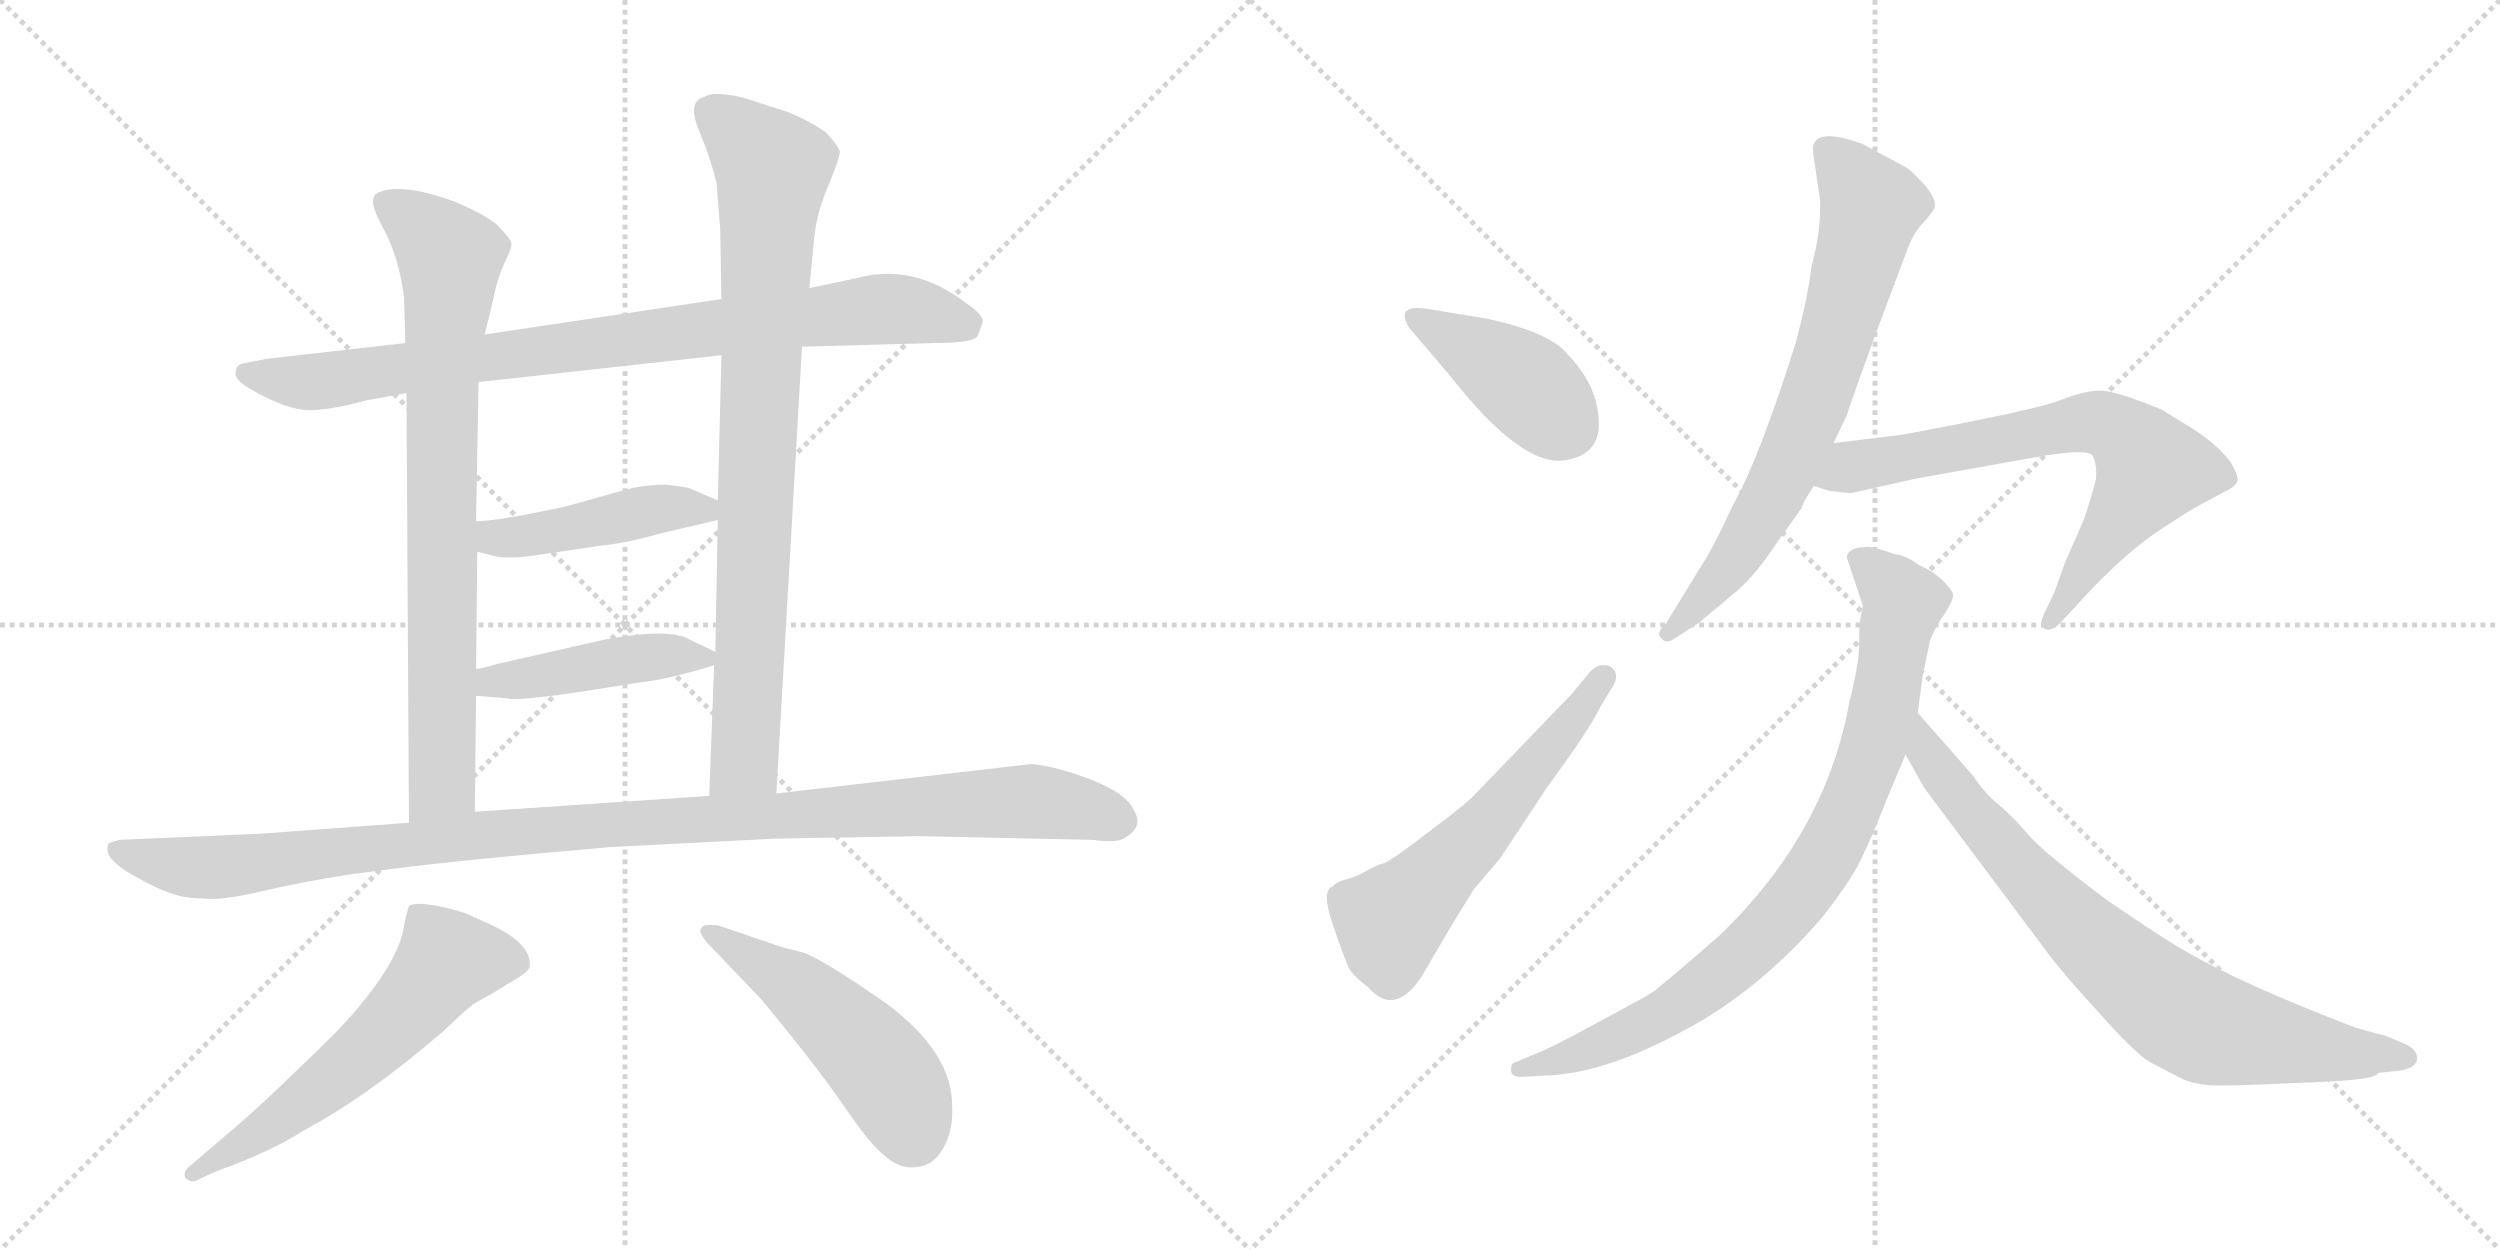 <svg version="1.1" viewBox="0 0 2048 1024" xmlns="http://www.w3.org/2000/svg">
  <g stroke="lightgray" stroke-dasharray="1,1" stroke-width="1" transform="scale(4, 4)">
    <line x1="0" y1="0" x2="256" y2="256"></line>
    <line x1="256" y1="0" x2="0" y2="256"></line>
    <line x1="128" y1="0" x2="128" y2="256"></line>
    <line x1="0" y1="128" x2="256" y2="128"></line>
    <line x1="256" y1="0" x2="512" y2="256"></line>
    <line x1="512" y1="0" x2="256" y2="256"></line>
    <line x1="384" y1="0" x2="384" y2="256"></line>
    <line x1="256" y1="128" x2="512" y2="128"></line>
  </g>
<g transform="scale(1, -1) translate(0, -850)">
   <style type="text/css">
    @keyframes keyframes0 {
      from {
       stroke: black;
       stroke-dashoffset: 852;
       stroke-width: 128;
       }
       73% {
       animation-timing-function: step-end;
       stroke: black;
       stroke-dashoffset: 0;
       stroke-width: 128;
       }
       to {
       stroke: black;
       stroke-width: 1024;
       }
       }
       #make-me-a-hanzi-animation-0 {
         animation: keyframes0 0.943s both;
         animation-delay: 0s;
         animation-timing-function: linear;
       }
    @keyframes keyframes1 {
      from {
       stroke: black;
       stroke-dashoffset: 788;
       stroke-width: 128;
       }
       72% {
       animation-timing-function: step-end;
       stroke: black;
       stroke-dashoffset: 0;
       stroke-width: 128;
       }
       to {
       stroke: black;
       stroke-width: 1024;
       }
       }
       #make-me-a-hanzi-animation-1 {
         animation: keyframes1 0.891s both;
         animation-delay: 0.943s;
         animation-timing-function: linear;
       }
    @keyframes keyframes2 {
      from {
       stroke: black;
       stroke-dashoffset: 841;
       stroke-width: 128;
       }
       73% {
       animation-timing-function: step-end;
       stroke: black;
       stroke-dashoffset: 0;
       stroke-width: 128;
       }
       to {
       stroke: black;
       stroke-width: 1024;
       }
       }
       #make-me-a-hanzi-animation-2 {
         animation: keyframes2 0.934s both;
         animation-delay: 1.835s;
         animation-timing-function: linear;
       }
    @keyframes keyframes3 {
      from {
       stroke: black;
       stroke-dashoffset: 448;
       stroke-width: 128;
       }
       59% {
       animation-timing-function: step-end;
       stroke: black;
       stroke-dashoffset: 0;
       stroke-width: 128;
       }
       to {
       stroke: black;
       stroke-width: 1024;
       }
       }
       #make-me-a-hanzi-animation-3 {
         animation: keyframes3 0.615s both;
         animation-delay: 2.769s;
         animation-timing-function: linear;
       }
    @keyframes keyframes4 {
      from {
       stroke: black;
       stroke-dashoffset: 441;
       stroke-width: 128;
       }
       59% {
       animation-timing-function: step-end;
       stroke: black;
       stroke-dashoffset: 0;
       stroke-width: 128;
       }
       to {
       stroke: black;
       stroke-width: 1024;
       }
       }
       #make-me-a-hanzi-animation-4 {
         animation: keyframes4 0.609s both;
         animation-delay: 3.384s;
         animation-timing-function: linear;
       }
    @keyframes keyframes5 {
      from {
       stroke: black;
       stroke-dashoffset: 1084;
       stroke-width: 128;
       }
       78% {
       animation-timing-function: step-end;
       stroke: black;
       stroke-dashoffset: 0;
       stroke-width: 128;
       }
       to {
       stroke: black;
       stroke-width: 1024;
       }
       }
       #make-me-a-hanzi-animation-5 {
         animation: keyframes5 1.132s both;
         animation-delay: 3.993s;
         animation-timing-function: linear;
       }
    @keyframes keyframes6 {
      from {
       stroke: black;
       stroke-dashoffset: 587;
       stroke-width: 128;
       }
       66% {
       animation-timing-function: step-end;
       stroke: black;
       stroke-dashoffset: 0;
       stroke-width: 128;
       }
       to {
       stroke: black;
       stroke-width: 1024;
       }
       }
       #make-me-a-hanzi-animation-6 {
         animation: keyframes6 0.728s both;
         animation-delay: 5.125s;
         animation-timing-function: linear;
       }
    @keyframes keyframes7 {
      from {
       stroke: black;
       stroke-dashoffset: 496;
       stroke-width: 128;
       }
       62% {
       animation-timing-function: step-end;
       stroke: black;
       stroke-dashoffset: 0;
       stroke-width: 128;
       }
       to {
       stroke: black;
       stroke-width: 1024;
       }
       }
       #make-me-a-hanzi-animation-7 {
         animation: keyframes7 0.654s both;
         animation-delay: 5.852s;
         animation-timing-function: linear;
       }
    @keyframes keyframes8 {
      from {
       stroke: black;
       stroke-dashoffset: 409;
       stroke-width: 128;
       }
       57% {
       animation-timing-function: step-end;
       stroke: black;
       stroke-dashoffset: 0;
       stroke-width: 128;
       }
       to {
       stroke: black;
       stroke-width: 1024;
       }
       }
       #make-me-a-hanzi-animation-8 {
         animation: keyframes8 0.583s both;
         animation-delay: 6.506s;
         animation-timing-function: linear;
       }
    @keyframes keyframes9 {
      from {
       stroke: black;
       stroke-dashoffset: 566;
       stroke-width: 128;
       }
       65% {
       animation-timing-function: step-end;
       stroke: black;
       stroke-dashoffset: 0;
       stroke-width: 128;
       }
       to {
       stroke: black;
       stroke-width: 1024;
       }
       }
       #make-me-a-hanzi-animation-9 {
         animation: keyframes9 0.711s both;
         animation-delay: 7.089s;
         animation-timing-function: linear;
       }
    @keyframes keyframes10 {
      from {
       stroke: black;
       stroke-dashoffset: 706;
       stroke-width: 128;
       }
       70% {
       animation-timing-function: step-end;
       stroke: black;
       stroke-dashoffset: 0;
       stroke-width: 128;
       }
       to {
       stroke: black;
       stroke-width: 1024;
       }
       }
       #make-me-a-hanzi-animation-10 {
         animation: keyframes10 0.825s both;
         animation-delay: 7.799s;
         animation-timing-function: linear;
       }
    @keyframes keyframes11 {
      from {
       stroke: black;
       stroke-dashoffset: 695;
       stroke-width: 128;
       }
       69% {
       animation-timing-function: step-end;
       stroke: black;
       stroke-dashoffset: 0;
       stroke-width: 128;
       }
       to {
       stroke: black;
       stroke-width: 1024;
       }
       }
       #make-me-a-hanzi-animation-11 {
         animation: keyframes11 0.816s both;
         animation-delay: 8.624s;
         animation-timing-function: linear;
       }
    @keyframes keyframes12 {
      from {
       stroke: black;
       stroke-dashoffset: 836;
       stroke-width: 128;
       }
       73% {
       animation-timing-function: step-end;
       stroke: black;
       stroke-dashoffset: 0;
       stroke-width: 128;
       }
       to {
       stroke: black;
       stroke-width: 1024;
       }
       }
       #make-me-a-hanzi-animation-12 {
         animation: keyframes12 0.93s both;
         animation-delay: 9.44s;
         animation-timing-function: linear;
       }
    @keyframes keyframes13 {
      from {
       stroke: black;
       stroke-dashoffset: 771;
       stroke-width: 128;
       }
       72% {
       animation-timing-function: step-end;
       stroke: black;
       stroke-dashoffset: 0;
       stroke-width: 128;
       }
       to {
       stroke: black;
       stroke-width: 1024;
       }
       }
       #make-me-a-hanzi-animation-13 {
         animation: keyframes13 0.877s both;
         animation-delay: 10.37s;
         animation-timing-function: linear;
       }
</style>
<path d="M 657 566 L 766 569 Q 798 569 801 575 L 805 586 Q 806 592 791 602 Q 748 635 701 622 L 663 614 L 591 605 L 397 576 L 332 569 L 218 556 L 198 552 Q 193 550 193 545 Q 192 539 204 532 Q 236 513 256 514 Q 275 515 300 522 L 333 528 L 392 537 L 591 559 L 657 566 Z" fill="lightgray"></path> 
<path d="M 333 528 L 335 176 C 335 146 389 155 389 185 L 390 280 L 390 302 L 391 398 L 390 423 L 392 537 L 397 576 L 403 600 Q 407 621 413 634 Q 419 646 419 650 Q 419 654 407 666 Q 396 675 372 685 Q 347 694 331 695 Q 315 696 308 691 Q 301 686 314 663 Q 327 639 331 606 L 332 569 L 333 528 Z" fill="lightgray"></path> 
<path d="M 636 200 L 657 566 L 663 614 L 667 655 Q 669 676 679 699 Q 688 721 688 726 Q 685 733 676 742 Q 663 751 646 758 L 609 770 Q 586 775 580 772 L 573 769 Q 564 763 573 742 Q 582 721 587 700 L 590 662 L 591 605 L 591 559 L 588 440 L 588 424 L 586 316 L 585 305 L 581 198 C 580 168 634 170 636 200 Z" fill="lightgray"></path> 
<path d="M 391 398 L 407 394 Q 421 392 445 396 L 492 403 Q 513 405 541 413 L 588 424 C 612 430 612 430 588 440 L 565 450 Q 562 451 546 453 Q 529 453 513 449 L 463 435 Q 407 423 390 423 C 360 422 362 405 391 398 Z" fill="lightgray"></path> 
<path d="M 390 280 L 415 278 Q 422 275 487 285 L 524 291 Q 546 293 585 305 C 600 309 600 309 586 316 L 565 326 Q 549 336 495 326 L 407 306 Q 394 302 390 302 C 360 297 360 282 390 280 Z" fill="lightgray"></path> 
<path d="M 335 176 L 213 167 L 98 162 Q 90 160 89 159 Q 88 158 88 154 Q 88 145 109 133 Q 130 121 141 118 Q 151 114 167 114 Q 181 112 215 120 Q 249 128 289 134 L 320 138 Q 372 145 499 156 L 635 163 L 753 165 L 895 162 Q 916 159 922 164 Q 937 173 929 186 Q 922 204 871 219 Q 853 224 844 224 L 636 200 L 581 198 L 389 185 L 335 176 Z" fill="lightgray"></path> 
<path d="M 335 108 Q 332 98 331 92 Q 328 66 293 24 Q 279 7 243 -27 Q 207 -62 185 -80 L 157 -104 Q 149 -110 152 -115 Q 157 -120 163 -116 L 176 -110 Q 223 -93 249 -76 Q 303 -47 364 6 Q 383 24 386 26 Q 388 28 403 36 L 421 47 Q 432 53 434 58 Q 436 77 401 93 L 381 102 Q 345 113 335 108 Z" fill="lightgray"></path> 
<path d="M 638 75 L 588 92 Q 575 93 575 90 Q 571 88 579 78 L 624 31 Q 667 -21 690 -54 Q 712 -87 725 -97 Q 737 -108 751 -106 Q 765 -105 773 -90 Q 781 -76 780 -56 Q 780 -12 726 28 Q 673 65 657 70 Q 640 74 638 75 Z" fill="lightgray"></path> 
<path d="M 1218 589 L 1169 597 Q 1143 601 1154 582 L 1188 542 Q 1247 467 1282 473 Q 1317 478 1308 518 Q 1304 539 1284 560 Q 1269 578 1218 589 Z" fill="lightgray"></path> 
<path d="M 1207 121 L 1229 147 L 1268 206 Q 1302 252 1311 271 L 1322 289 Q 1327 299 1319 304 Q 1310 308 1302 299 L 1288 282 L 1209 200 Q 1202 192 1171 169 Q 1140 145 1134 143 Q 1127 141 1120 137 Q 1112 132 1104 130 Q 1095 128 1092 124 Q 1082 121 1092 92 Q 1102 63 1105 57 Q 1108 51 1121 41 Q 1142 17 1164 49 L 1188 90 L 1207 121 Z" fill="lightgray"></path> 
<path d="M 1485 727 L 1491 686 Q 1492 661 1484 632 Q 1481 606 1471 569 Q 1441 474 1420 437 Q 1407 409 1399 395 L 1364 338 Q 1356 331 1361 327 Q 1365 322 1372 327 L 1392 340 L 1423 366 Q 1438 379 1454 403 L 1476 434 Q 1476 437 1486 452 L 1502 487 L 1513 510 Q 1517 523 1536 575 L 1563 647 Q 1568 660 1576 668 Q 1583 676 1585 680 Q 1587 691 1563 712 L 1526 732 Q 1485 747 1485 727 Z" fill="lightgray"></path> 
<path d="M 1486 452 L 1498 448 L 1515 446 Q 1518 446 1534 450 L 1570 458 L 1665 475 Q 1709 483 1714 477 Q 1718 471 1717 457 Q 1713 442 1707 424 L 1692 390 L 1683 365 L 1674 346 Q 1670 337 1675 335 Q 1680 332 1688 340 L 1702 355 Q 1739 396 1771 417 L 1796 433 L 1822 447 Q 1831 451 1833 456 Q 1834 460 1827 472 Q 1815 487 1796 499 Q 1776 511 1772 514 Q 1733 530 1721 530 Q 1708 530 1690 523 Q 1672 515 1559 494 L 1502 487 C 1472 483 1457 461 1486 452 Z" fill="lightgray"></path> 
<path d="M 1513 393 L 1526 354 L 1524 343 Q 1523 337 1523 322 Q 1523 306 1515 275 Q 1496 168 1409 84 Q 1377 56 1355 38 Q 1351 35 1310 13 Q 1268 -10 1256 -14 L 1242 -20 Q 1237 -21 1238 -28 Q 1239 -33 1249 -32 L 1268 -31 Q 1315 -29 1378 5 Q 1441 38 1494 100 Q 1518 131 1526 149 Q 1534 166 1546 196 L 1561 232 L 1571 266 L 1575 296 L 1581 325 Q 1585 336 1593 347 Q 1600 358 1600 363 Q 1599 367 1591 375 Q 1582 383 1572 387 Q 1562 395 1552 396 Q 1542 400 1531 402 Q 1513 402 1513 393 Z" fill="lightgray"></path> 
<path d="M 1561 232 L 1576 205 L 1674 74 Q 1690 52 1719 21 Q 1747 -11 1761 -20 L 1788 -34 Q 1797 -38 1810 -39 Q 1822 -40 1885 -37 Q 1948 -35 1948 -29 L 1966 -27 Q 1979 -25 1980 -18 Q 1981 -11 1972 -6 L 1953 2 Q 1951 2 1930 8 Q 1836 44 1790 71 Q 1772 81 1727 112 Q 1672 153 1660 168 Q 1648 182 1637 191 Q 1626 200 1616 215 L 1571 266 C 1551 288 1546 258 1561 232 Z" fill="lightgray"></path> 
      <clipPath id="make-me-a-hanzi-clip-0">
      <path d="M 657 566 L 766 569 Q 798 569 801 575 L 805 586 Q 806 592 791 602 Q 748 635 701 622 L 663 614 L 591 605 L 397 576 L 332 569 L 218 556 L 198 552 Q 193 550 193 545 Q 192 539 204 532 Q 236 513 256 514 Q 275 515 300 522 L 333 528 L 392 537 L 591 559 L 657 566 Z" fill="lightgray"></path>
      </clipPath>
      <path clip-path="url(#make-me-a-hanzi-clip-0)" d="M 201 544 L 260 537 L 725 597 L 792 585 " fill="none" id="make-me-a-hanzi-animation-0" stroke-dasharray="724 1448" stroke-linecap="round"></path>

      <clipPath id="make-me-a-hanzi-clip-1">
      <path d="M 333 528 L 335 176 C 335 146 389 155 389 185 L 390 280 L 390 302 L 391 398 L 390 423 L 392 537 L 397 576 L 403 600 Q 407 621 413 634 Q 419 646 419 650 Q 419 654 407 666 Q 396 675 372 685 Q 347 694 331 695 Q 315 696 308 691 Q 301 686 314 663 Q 327 639 331 606 L 332 569 L 333 528 Z" fill="lightgray"></path>
      </clipPath>
      <path clip-path="url(#make-me-a-hanzi-clip-1)" d="M 316 684 L 363 646 L 369 630 L 362 536 L 362 208 L 341 184 " fill="none" id="make-me-a-hanzi-animation-1" stroke-dasharray="660 1320" stroke-linecap="round"></path>

      <clipPath id="make-me-a-hanzi-clip-2">
      <path d="M 636 200 L 657 566 L 663 614 L 667 655 Q 669 676 679 699 Q 688 721 688 726 Q 685 733 676 742 Q 663 751 646 758 L 609 770 Q 586 775 580 772 L 573 769 Q 564 763 573 742 Q 582 721 587 700 L 590 662 L 591 605 L 591 559 L 588 440 L 588 424 L 586 316 L 585 305 L 581 198 C 580 168 634 170 636 200 Z" fill="lightgray"></path>
      </clipPath>
      <path clip-path="url(#make-me-a-hanzi-clip-2)" d="M 581 759 L 633 708 L 610 227 L 588 205 " fill="none" id="make-me-a-hanzi-animation-2" stroke-dasharray="713 1426" stroke-linecap="round"></path>

      <clipPath id="make-me-a-hanzi-clip-3">
      <path d="M 391 398 L 407 394 Q 421 392 445 396 L 492 403 Q 513 405 541 413 L 588 424 C 612 430 612 430 588 440 L 565 450 Q 562 451 546 453 Q 529 453 513 449 L 463 435 Q 407 423 390 423 C 360 422 362 405 391 398 Z" fill="lightgray"></path>
      </clipPath>
      <path clip-path="url(#make-me-a-hanzi-clip-3)" d="M 395 417 L 413 409 L 541 433 L 576 433 L 581 428 " fill="none" id="make-me-a-hanzi-animation-3" stroke-dasharray="320 640" stroke-linecap="round"></path>

      <clipPath id="make-me-a-hanzi-clip-4">
      <path d="M 390 280 L 415 278 Q 422 275 487 285 L 524 291 Q 546 293 585 305 C 600 309 600 309 586 316 L 565 326 Q 549 336 495 326 L 407 306 Q 394 302 390 302 C 360 297 360 282 390 280 Z" fill="lightgray"></path>
      </clipPath>
      <path clip-path="url(#make-me-a-hanzi-clip-4)" d="M 394 297 L 424 293 L 508 310 L 577 311 " fill="none" id="make-me-a-hanzi-animation-4" stroke-dasharray="313 626" stroke-linecap="round"></path>

      <clipPath id="make-me-a-hanzi-clip-5">
      <path d="M 335 176 L 213 167 L 98 162 Q 90 160 89 159 Q 88 158 88 154 Q 88 145 109 133 Q 130 121 141 118 Q 151 114 167 114 Q 181 112 215 120 Q 249 128 289 134 L 320 138 Q 372 145 499 156 L 635 163 L 753 165 L 895 162 Q 916 159 922 164 Q 937 173 929 186 Q 922 204 871 219 Q 853 224 844 224 L 636 200 L 581 198 L 389 185 L 335 176 Z" fill="lightgray"></path>
      </clipPath>
      <path clip-path="url(#make-me-a-hanzi-clip-5)" d="M 95 155 L 172 139 L 457 172 L 750 190 L 846 194 L 917 178 " fill="none" id="make-me-a-hanzi-animation-5" stroke-dasharray="956 1912" stroke-linecap="round"></path>

      <clipPath id="make-me-a-hanzi-clip-6">
      <path d="M 335 108 Q 332 98 331 92 Q 328 66 293 24 Q 279 7 243 -27 Q 207 -62 185 -80 L 157 -104 Q 149 -110 152 -115 Q 157 -120 163 -116 L 176 -110 Q 223 -93 249 -76 Q 303 -47 364 6 Q 383 24 386 26 Q 388 28 403 36 L 421 47 Q 432 53 434 58 Q 436 77 401 93 L 381 102 Q 345 113 335 108 Z" fill="lightgray"></path>
      </clipPath>
      <path clip-path="url(#make-me-a-hanzi-clip-6)" d="M 424 61 L 366 63 L 290 -20 L 206 -83 L 158 -111 " fill="none" id="make-me-a-hanzi-animation-6" stroke-dasharray="459 918" stroke-linecap="round"></path>

      <clipPath id="make-me-a-hanzi-clip-7">
      <path d="M 638 75 L 588 92 Q 575 93 575 90 Q 571 88 579 78 L 624 31 Q 667 -21 690 -54 Q 712 -87 725 -97 Q 737 -108 751 -106 Q 765 -105 773 -90 Q 781 -76 780 -56 Q 780 -12 726 28 Q 673 65 657 70 Q 640 74 638 75 Z" fill="lightgray"></path>
      </clipPath>
      <path clip-path="url(#make-me-a-hanzi-clip-7)" d="M 582 86 L 650 43 L 696 3 L 725 -28 L 748 -79 " fill="none" id="make-me-a-hanzi-animation-7" stroke-dasharray="368 736" stroke-linecap="round"></path>

      <clipPath id="make-me-a-hanzi-clip-8">
      <path d="M 1218 589 L 1169 597 Q 1143 601 1154 582 L 1188 542 Q 1247 467 1282 473 Q 1317 478 1308 518 Q 1304 539 1284 560 Q 1269 578 1218 589 Z" fill="lightgray"></path>
      </clipPath>
      <path clip-path="url(#make-me-a-hanzi-clip-8)" d="M 1161 590 L 1244 540 L 1284 500 " fill="none" id="make-me-a-hanzi-animation-8" stroke-dasharray="281 562" stroke-linecap="round"></path>

      <clipPath id="make-me-a-hanzi-clip-9">
      <path d="M 1207 121 L 1229 147 L 1268 206 Q 1302 252 1311 271 L 1322 289 Q 1327 299 1319 304 Q 1310 308 1302 299 L 1288 282 L 1209 200 Q 1202 192 1171 169 Q 1140 145 1134 143 Q 1127 141 1120 137 Q 1112 132 1104 130 Q 1095 128 1092 124 Q 1082 121 1092 92 Q 1102 63 1105 57 Q 1108 51 1121 41 Q 1142 17 1164 49 L 1188 90 L 1207 121 Z" fill="lightgray"></path>
      </clipPath>
      <path clip-path="url(#make-me-a-hanzi-clip-9)" d="M 1098 114 L 1137 96 L 1149 104 L 1212 167 L 1314 295 " fill="none" id="make-me-a-hanzi-animation-9" stroke-dasharray="438 876" stroke-linecap="round"></path>

      <clipPath id="make-me-a-hanzi-clip-10">
      <path d="M 1485 727 L 1491 686 Q 1492 661 1484 632 Q 1481 606 1471 569 Q 1441 474 1420 437 Q 1407 409 1399 395 L 1364 338 Q 1356 331 1361 327 Q 1365 322 1372 327 L 1392 340 L 1423 366 Q 1438 379 1454 403 L 1476 434 Q 1476 437 1486 452 L 1502 487 L 1513 510 Q 1517 523 1536 575 L 1563 647 Q 1568 660 1576 668 Q 1583 676 1585 680 Q 1587 691 1563 712 L 1526 732 Q 1485 747 1485 727 Z" fill="lightgray"></path>
      </clipPath>
      <path clip-path="url(#make-me-a-hanzi-clip-10)" d="M 1498 727 L 1532 679 L 1505 575 L 1454 447 L 1414 383 L 1367 331 " fill="none" id="make-me-a-hanzi-animation-10" stroke-dasharray="578 1156" stroke-linecap="round"></path>

      <clipPath id="make-me-a-hanzi-clip-11">
      <path d="M 1486 452 L 1498 448 L 1515 446 Q 1518 446 1534 450 L 1570 458 L 1665 475 Q 1709 483 1714 477 Q 1718 471 1717 457 Q 1713 442 1707 424 L 1692 390 L 1683 365 L 1674 346 Q 1670 337 1675 335 Q 1680 332 1688 340 L 1702 355 Q 1739 396 1771 417 L 1796 433 L 1822 447 Q 1831 451 1833 456 Q 1834 460 1827 472 Q 1815 487 1796 499 Q 1776 511 1772 514 Q 1733 530 1721 530 Q 1708 530 1690 523 Q 1672 515 1559 494 L 1502 487 C 1472 483 1457 461 1486 452 Z" fill="lightgray"></path>
      </clipPath>
      <path clip-path="url(#make-me-a-hanzi-clip-11)" d="M 1494 455 L 1516 468 L 1705 504 L 1737 496 L 1755 479 L 1761 464 L 1680 341 " fill="none" id="make-me-a-hanzi-animation-11" stroke-dasharray="567 1134" stroke-linecap="round"></path>

      <clipPath id="make-me-a-hanzi-clip-12">
      <path d="M 1513 393 L 1526 354 L 1524 343 Q 1523 337 1523 322 Q 1523 306 1515 275 Q 1496 168 1409 84 Q 1377 56 1355 38 Q 1351 35 1310 13 Q 1268 -10 1256 -14 L 1242 -20 Q 1237 -21 1238 -28 Q 1239 -33 1249 -32 L 1268 -31 Q 1315 -29 1378 5 Q 1441 38 1494 100 Q 1518 131 1526 149 Q 1534 166 1546 196 L 1561 232 L 1571 266 L 1575 296 L 1581 325 Q 1585 336 1593 347 Q 1600 358 1600 363 Q 1599 367 1591 375 Q 1582 383 1572 387 Q 1562 395 1552 396 Q 1542 400 1531 402 Q 1513 402 1513 393 Z" fill="lightgray"></path>
      </clipPath>
      <path clip-path="url(#make-me-a-hanzi-clip-12)" d="M 1525 390 L 1559 356 L 1534 236 L 1488 136 L 1429 68 L 1362 18 L 1296 -12 L 1245 -26 " fill="none" id="make-me-a-hanzi-animation-12" stroke-dasharray="708 1416" stroke-linecap="round"></path>

      <clipPath id="make-me-a-hanzi-clip-13">
      <path d="M 1561 232 L 1576 205 L 1674 74 Q 1690 52 1719 21 Q 1747 -11 1761 -20 L 1788 -34 Q 1797 -38 1810 -39 Q 1822 -40 1885 -37 Q 1948 -35 1948 -29 L 1966 -27 Q 1979 -25 1980 -18 Q 1981 -11 1972 -6 L 1953 2 Q 1951 2 1930 8 Q 1836 44 1790 71 Q 1772 81 1727 112 Q 1672 153 1660 168 Q 1648 182 1637 191 Q 1626 200 1616 215 L 1571 266 C 1551 288 1546 258 1561 232 Z" fill="lightgray"></path>
      </clipPath>
      <path clip-path="url(#make-me-a-hanzi-clip-13)" d="M 1573 259 L 1578 233 L 1613 186 L 1711 81 L 1779 24 L 1834 2 L 1898 -11 L 1971 -16 " fill="none" id="make-me-a-hanzi-animation-13" stroke-dasharray="643 1286" stroke-linecap="round"></path>

</g>
</svg>
